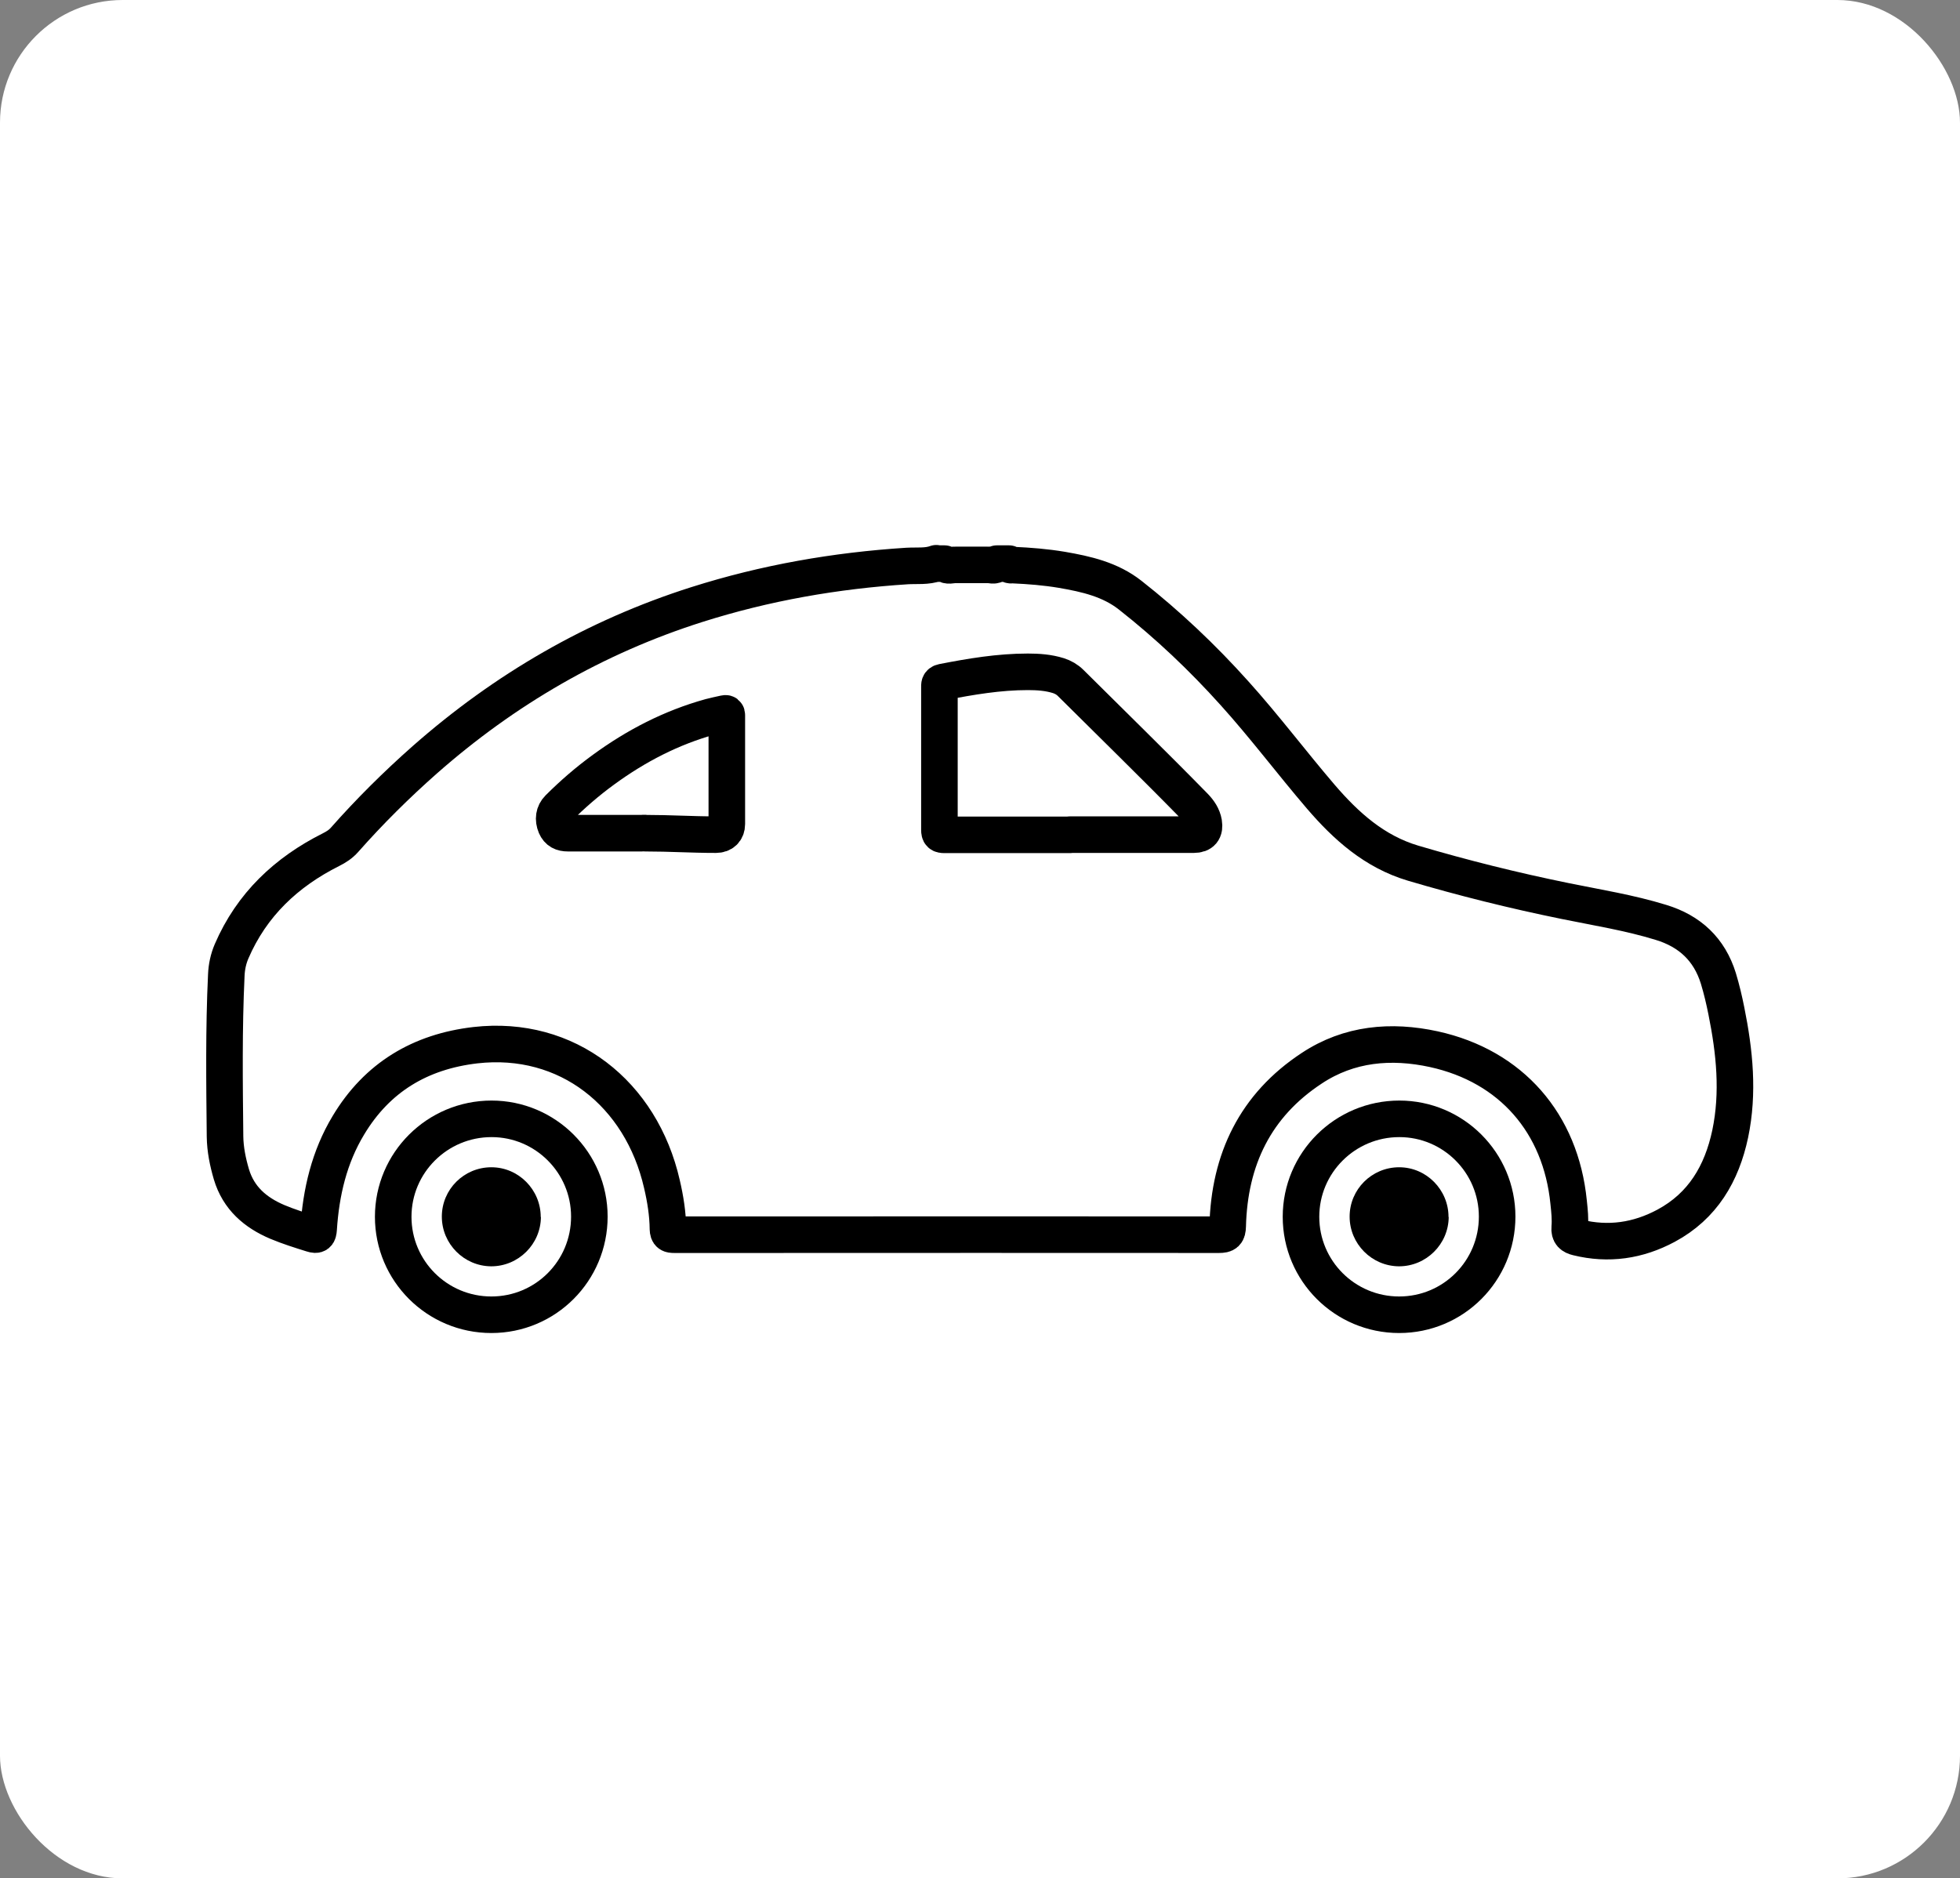 <?xml version="1.0" encoding="UTF-8"?><svg id="Layer_2" xmlns="http://www.w3.org/2000/svg" viewBox="0 0 107.22 102.78"><rect x="0" y="0" width="107.22" height="102.78" fill="#808080" stroke="none"/><defs><style>.cls-1{fill:#fff;}.cls-2{fill:none;stroke:#000;stroke-linejoin:round;stroke-width:2px;}</style></defs><g id="Layer_1-2"><g><rect class="cls-1" width="107.22" height="102.78" rx="6.71" ry="6.71"/><g><path class="cls-2" d="M51.25,30.84h.42c.18,.17,.39,.06,.59,.07h1.77c.17-.02,.36,.1,.5-.07h.67c.03,.12,.13,.08,.21,.08,.9,.04,1.79,.11,2.68,.26,1.34,.23,2.65,.53,3.74,1.39,2.06,1.62,3.95,3.41,5.7,5.36,1.65,1.83,3.12,3.79,4.72,5.66,1.39,1.62,2.94,3.01,5.05,3.64,2.74,.81,5.51,1.5,8.31,2.07,1.76,.36,3.53,.64,5.25,1.17,1.58,.48,2.65,1.48,3.14,3.06,.18,.59,.32,1.19,.44,1.79,.45,2.23,.68,4.47,.21,6.72-.46,2.17-1.5,3.95-3.51,5.03-1.53,.82-3.15,1.06-4.85,.64-.29-.07-.45-.19-.42-.54,.04-.46-.01-.92-.06-1.39-.43-4.32-3.14-7.44-7.37-8.37-2.34-.51-4.64-.31-6.68,1.04-3.09,2.03-4.51,5-4.6,8.64-.01,.39-.11,.47-.48,.47-8.68-.01-17.36,0-26.04,0-1.25,0-2.5,0-3.75,0-.24,0-.34-.03-.35-.31-.01-.83-.14-1.65-.33-2.46-1.13-4.95-5.18-8.17-10.2-7.6-3.02,.35-5.38,1.76-6.95,4.38-1.05,1.74-1.5,3.67-1.63,5.68-.02,.29-.08,.36-.36,.27-.64-.2-1.28-.4-1.9-.66-1.2-.51-2.12-1.3-2.51-2.6-.2-.68-.34-1.37-.35-2.07-.03-2.95-.07-5.89,.07-8.84,.02-.45,.11-.88,.29-1.3,1.1-2.55,2.99-4.33,5.44-5.56,.28-.14,.53-.3,.74-.54,1.37-1.55,2.83-3,4.38-4.37,4.38-3.86,9.32-6.73,14.89-8.5,3.75-1.19,7.59-1.86,11.51-2.11,.53-.03,1.08,.04,1.59-.15Z"/><path class="cls-2" d="M58.52,45.67c2.26,0,4.52,0,6.79,0,.43,0,.61-.22,.54-.65-.06-.35-.25-.63-.5-.89-2.23-2.28-4.52-4.51-6.78-6.76-.19-.19-.42-.32-.67-.4-.54-.17-1.11-.21-1.67-.21-1.58,0-3.12,.26-4.66,.56-.2,.04-.18,.16-.18,.3,0,2.6,0,5.19,0,7.79,0,.22,.06,.27,.27,.27,2.29,0,4.58,0,6.87,0Z"/><path class="cls-2" d="M35.11,45.59s.19-.02,.19,0c1.36,0,2.52,.08,3.87,.08,.36,0,.59-.22,.59-.58,0-1.95,0-3.91,0-5.86,0-.03,0-.06,0-.09,0-.1-.03-.12-.12-.1-.26,.06-.52,.11-.78,.18-2.13,.59-4.06,1.59-5.84,2.89-.88,.64-1.7,1.35-2.47,2.12-.25,.25-.3,.6-.15,.96,.13,.3,.35,.4,.67,.4,1.35,0,2.69,0,4.04,0Z"/><path class="cls-2" d="M76.54,71.94c-2.97,0-5.37-2.4-5.37-5.36,0-2.96,2.41-5.36,5.38-5.36,2.95,0,5.35,2.4,5.35,5.35,0,2.97-2.39,5.37-5.36,5.37Z"/><path d="M79.24,66.59c0-1.49-1.21-2.72-2.7-2.72-1.5,0-2.71,1.21-2.71,2.7,0,1.49,1.21,2.71,2.7,2.72,1.49,0,2.71-1.21,2.72-2.7Z"/><path class="cls-2" d="M26.88,71.94c-2.97,0-5.37-2.4-5.37-5.36,0-2.96,2.41-5.36,5.38-5.36,2.95,0,5.35,2.4,5.35,5.35,0,2.97-2.39,5.37-5.36,5.37Z"/><path d="M29.58,66.59c0-1.49-1.21-2.72-2.7-2.72-1.5,0-2.71,1.21-2.71,2.7,0,1.49,1.21,2.71,2.7,2.72,1.49,0,2.71-1.21,2.72-2.7Z"/></g></g></g></svg>